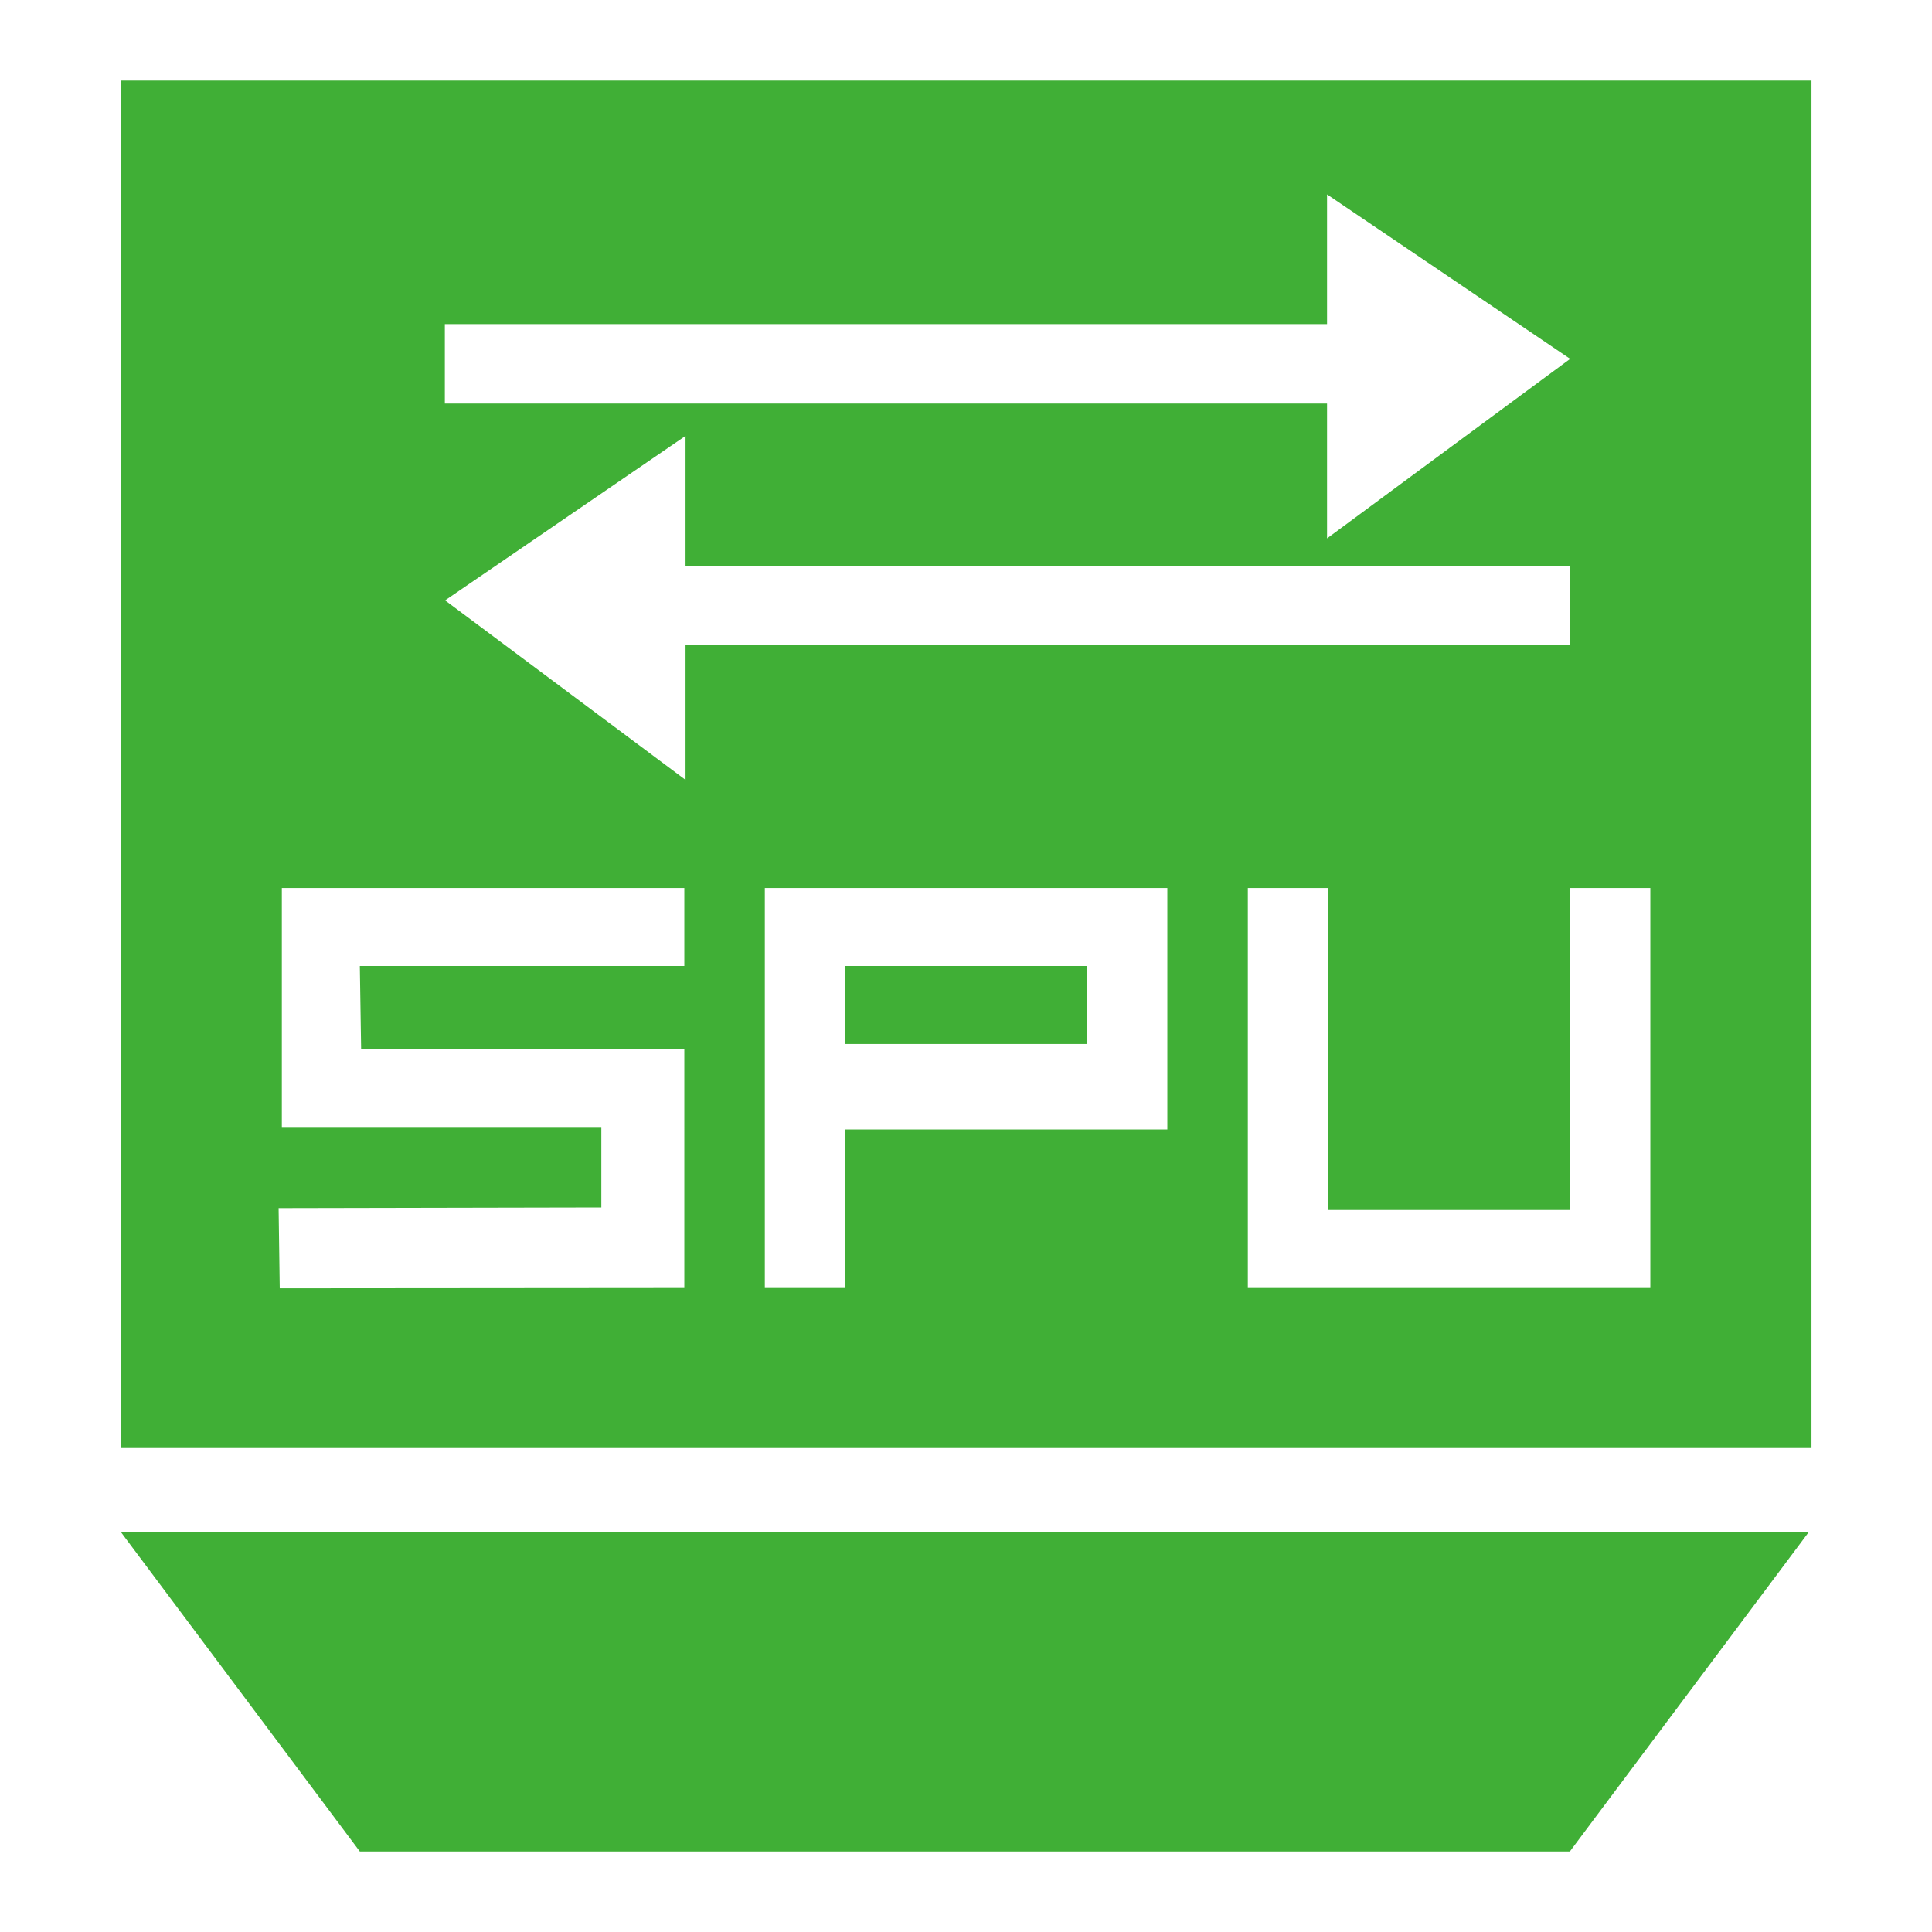 <?xml version="1.0" encoding="utf-8"?>
<!-- Generator: Adobe Illustrator 16.0.0, SVG Export Plug-In . SVG Version: 6.00 Build 0)  -->
<!DOCTYPE svg PUBLIC "-//W3C//DTD SVG 1.1//EN" "http://www.w3.org/Graphics/SVG/1.1/DTD/svg11.dtd">
<svg version="1.1" id="图层_1" xmlns="http://www.w3.org/2000/svg" xmlns:xlink="http://www.w3.org/1999/xlink" x="0px" y="0px"
	 width="24px" height="24px" viewBox="0 0 24 24" enable-background="new 0 0 24 24" xml:space="preserve">
<g>
	<g>
		<path fill-rule="evenodd" clip-rule="evenodd" fill="#40AF36" d="M13.501,12h-3v0.969h3V12z M4.47,23h15.031l2.969-3.969H1.501
			L4.47,23z M1.498,1.001v16.987h21.005V1.001H1.498z M5.526,4.026h10.959V2.415l3.02,2.043l-3.02,2.23V5.013H5.526V4.026z
			 M8.501,12H4.47l0.016,1.032h4.015V16l-5.026,0.004l-0.014-0.996L7.47,15v-1H3.501v-2.969h5V12z M8.516,9.688l-2.987-2.23
			l2.987-2.043v1.612h10.991v0.987H8.516V9.688z M14.501,14.031h-4V16h-1v-4.969h5V14.031z M20.501,16h-5v-4.969h1v4h3v-4h1V16z"/>
	</g>
</g>
</svg>
